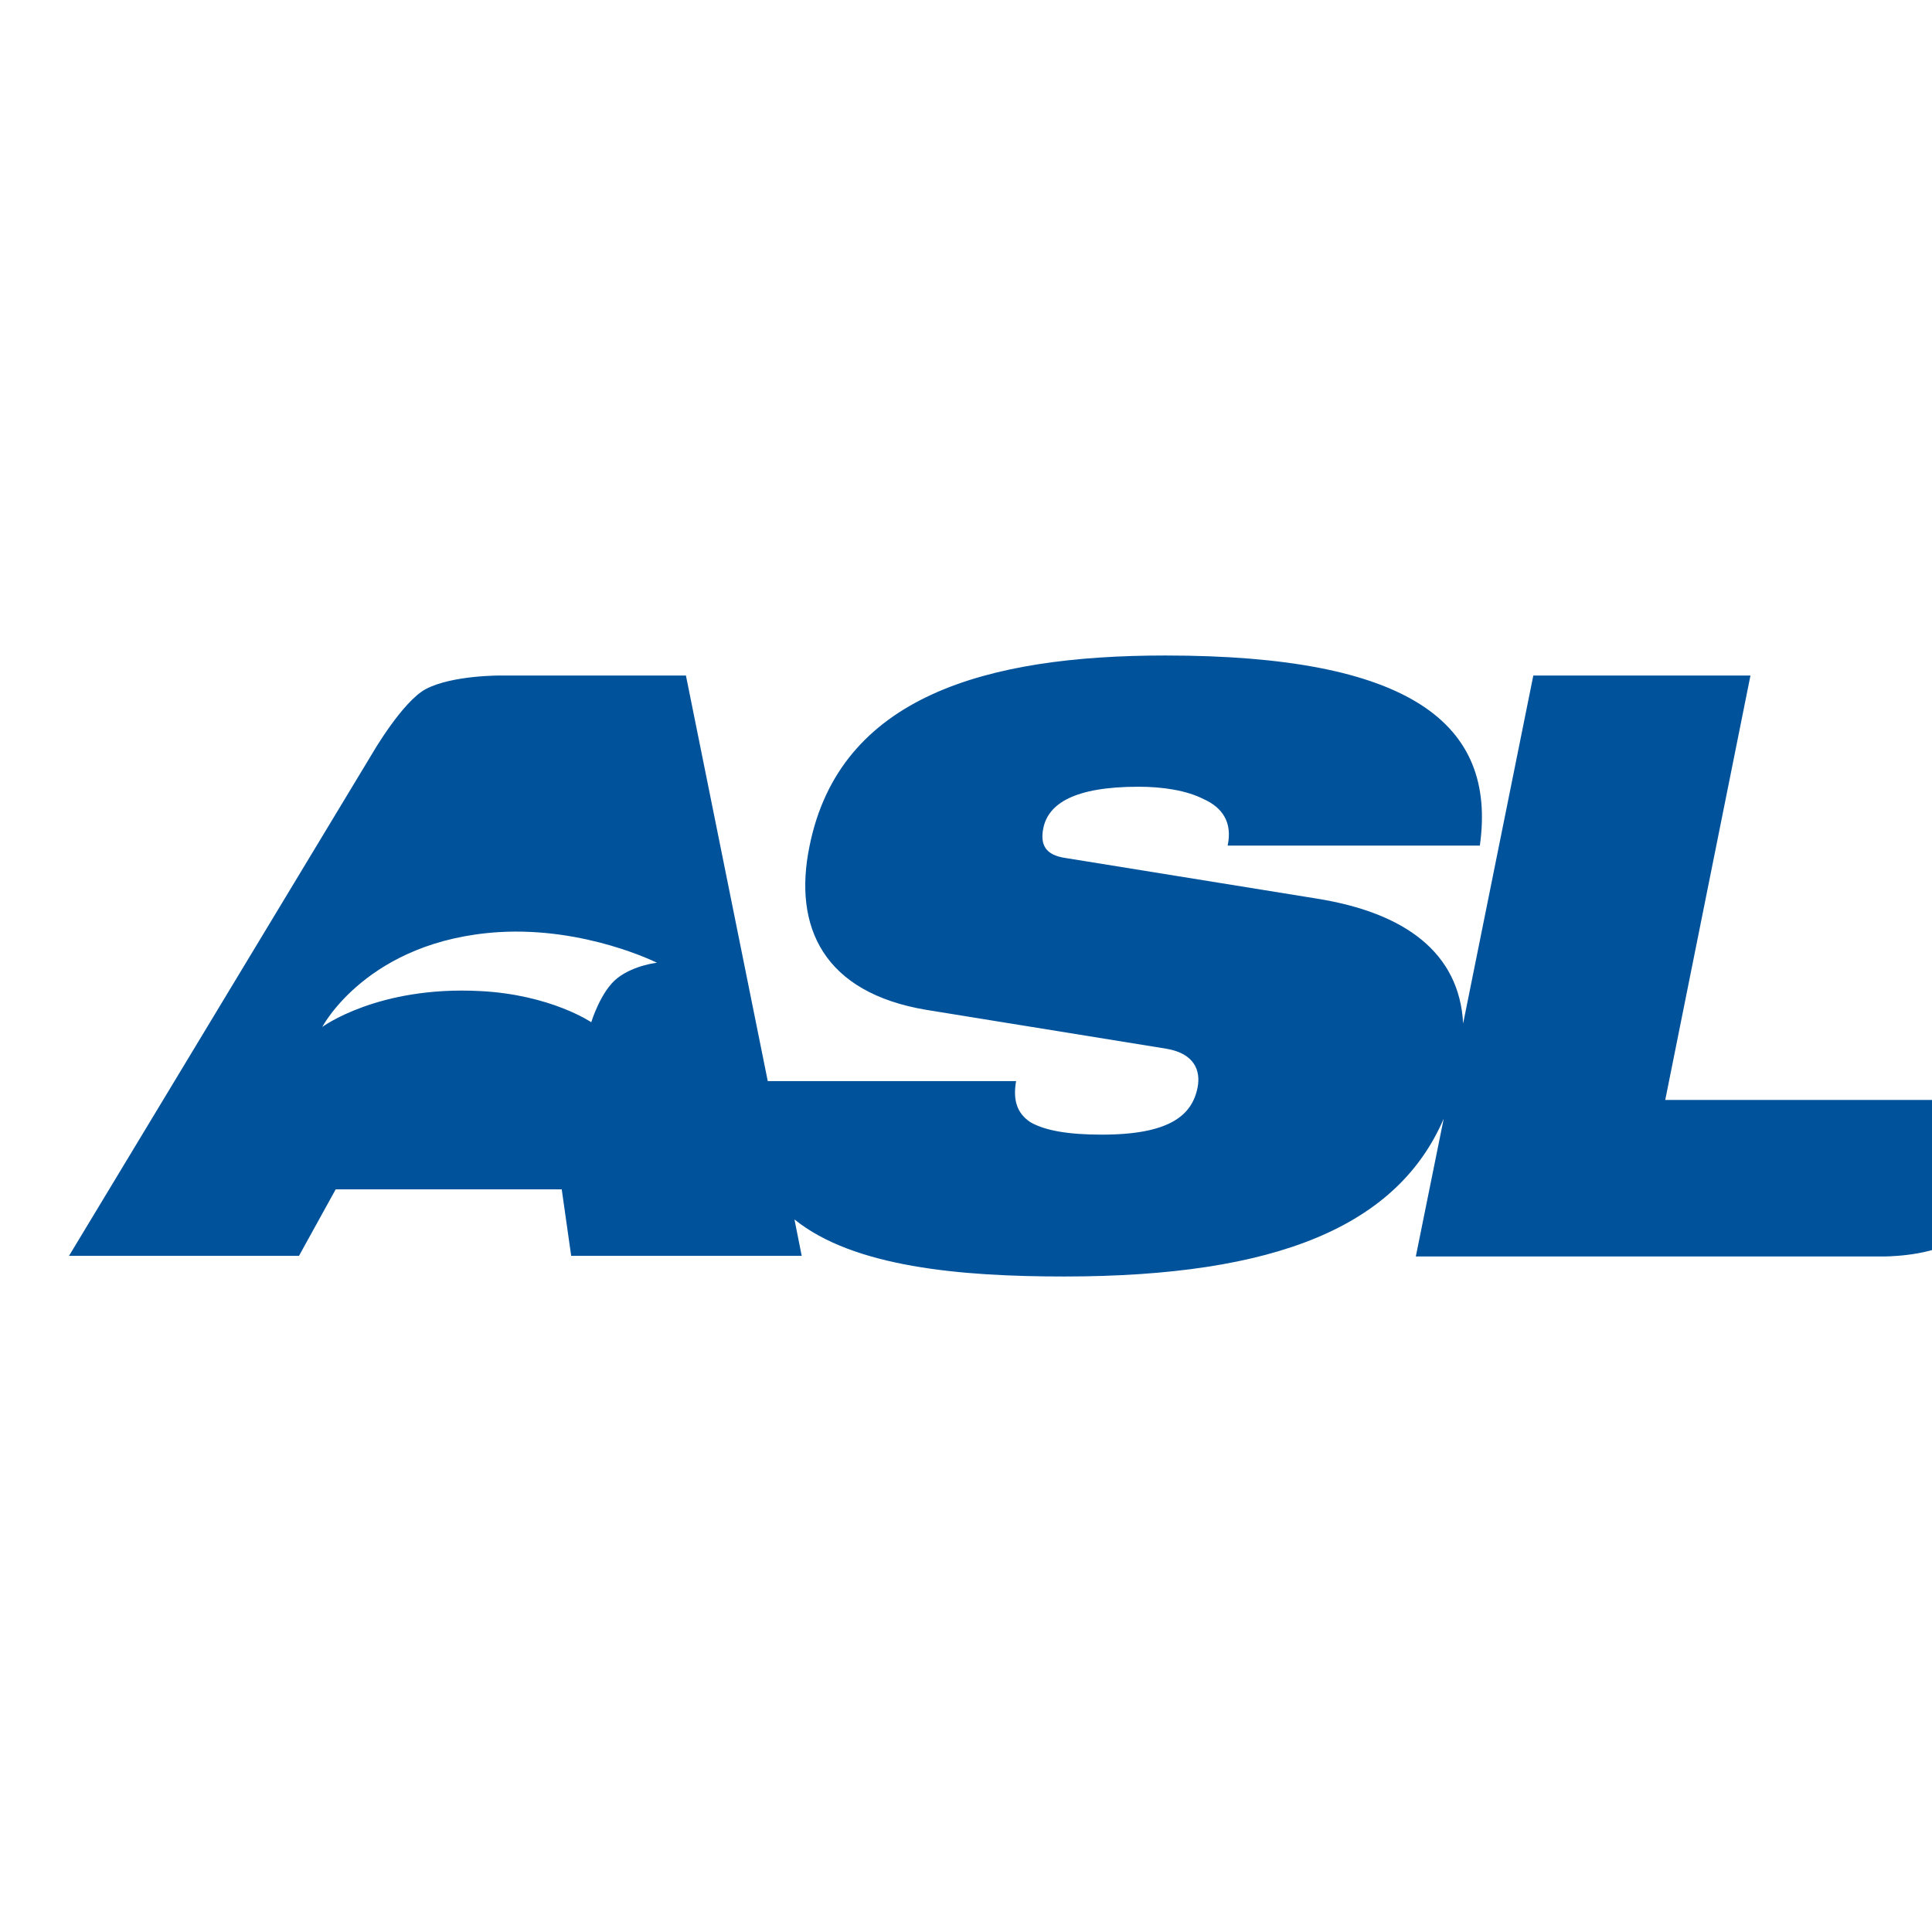 <?xml version="1.0" encoding="UTF-8"?>
<svg width="28px" height="28px" viewBox="0 0 28 28" version="1.1" xmlns="http://www.w3.org/2000/svg" xmlns:xlink="http://www.w3.org/1999/xlink">
    <title>5O</title>
    <g id="5O" stroke="none" stroke-width="1" fill="none" fill-rule="evenodd">
        <path d="M29,15.949 L28.742,17.22 C28.742,17.22 28.669,17.792 28.282,18.005 C27.903,18.218 27.273,18.21 27.273,18.21 L20.519,18.21 L20.923,16.214 C20.253,17.766 18.51,18.5 15.42,18.5 C13.919,18.5 12.369,18.364 11.514,17.673 L11.619,18.201 L8.278,18.201 L8.141,17.237 L4.865,17.237 L4.333,18.201 L1,18.201 L5.398,10.916 C5.398,10.916 5.833,10.165 6.172,9.986 C6.56,9.782 7.27,9.79 7.27,9.79 L9.941,9.79 L11.127,15.668 L14.726,15.668 C14.677,15.949 14.742,16.137 14.935,16.265 C15.145,16.384 15.476,16.444 15.968,16.444 C16.953,16.444 17.276,16.163 17.356,15.762 C17.405,15.514 17.308,15.267 16.904,15.199 L13.427,14.636 C11.942,14.388 11.49,13.441 11.732,12.264 C12.168,10.089 14.298,9.5 16.888,9.5 C20.431,9.5 21.697,10.481 21.447,12.255 L17.792,12.255 C17.865,11.914 17.711,11.701 17.445,11.582 C17.195,11.454 16.848,11.402 16.501,11.402 C15.565,11.402 15.194,11.65 15.121,12 C15.073,12.238 15.145,12.392 15.444,12.435 L19.083,13.023 C20.366,13.228 21.149,13.808 21.205,14.832 L22.222,9.79 L25.369,9.79 L24.134,15.941 L29,15.941 L29,15.949 Z M9.521,13.953 C9.521,13.953 8.488,13.433 7.229,13.509 C5.325,13.629 4.671,14.883 4.671,14.883 C4.671,14.883 5.478,14.286 6.955,14.363 C7.98,14.414 8.569,14.815 8.569,14.815 C8.569,14.815 8.706,14.363 8.948,14.175 C9.19,13.987 9.521,13.953 9.521,13.953" id="Shape" fill="#00539B" fill-rule="nonzero"></path>
    </g>
</svg>